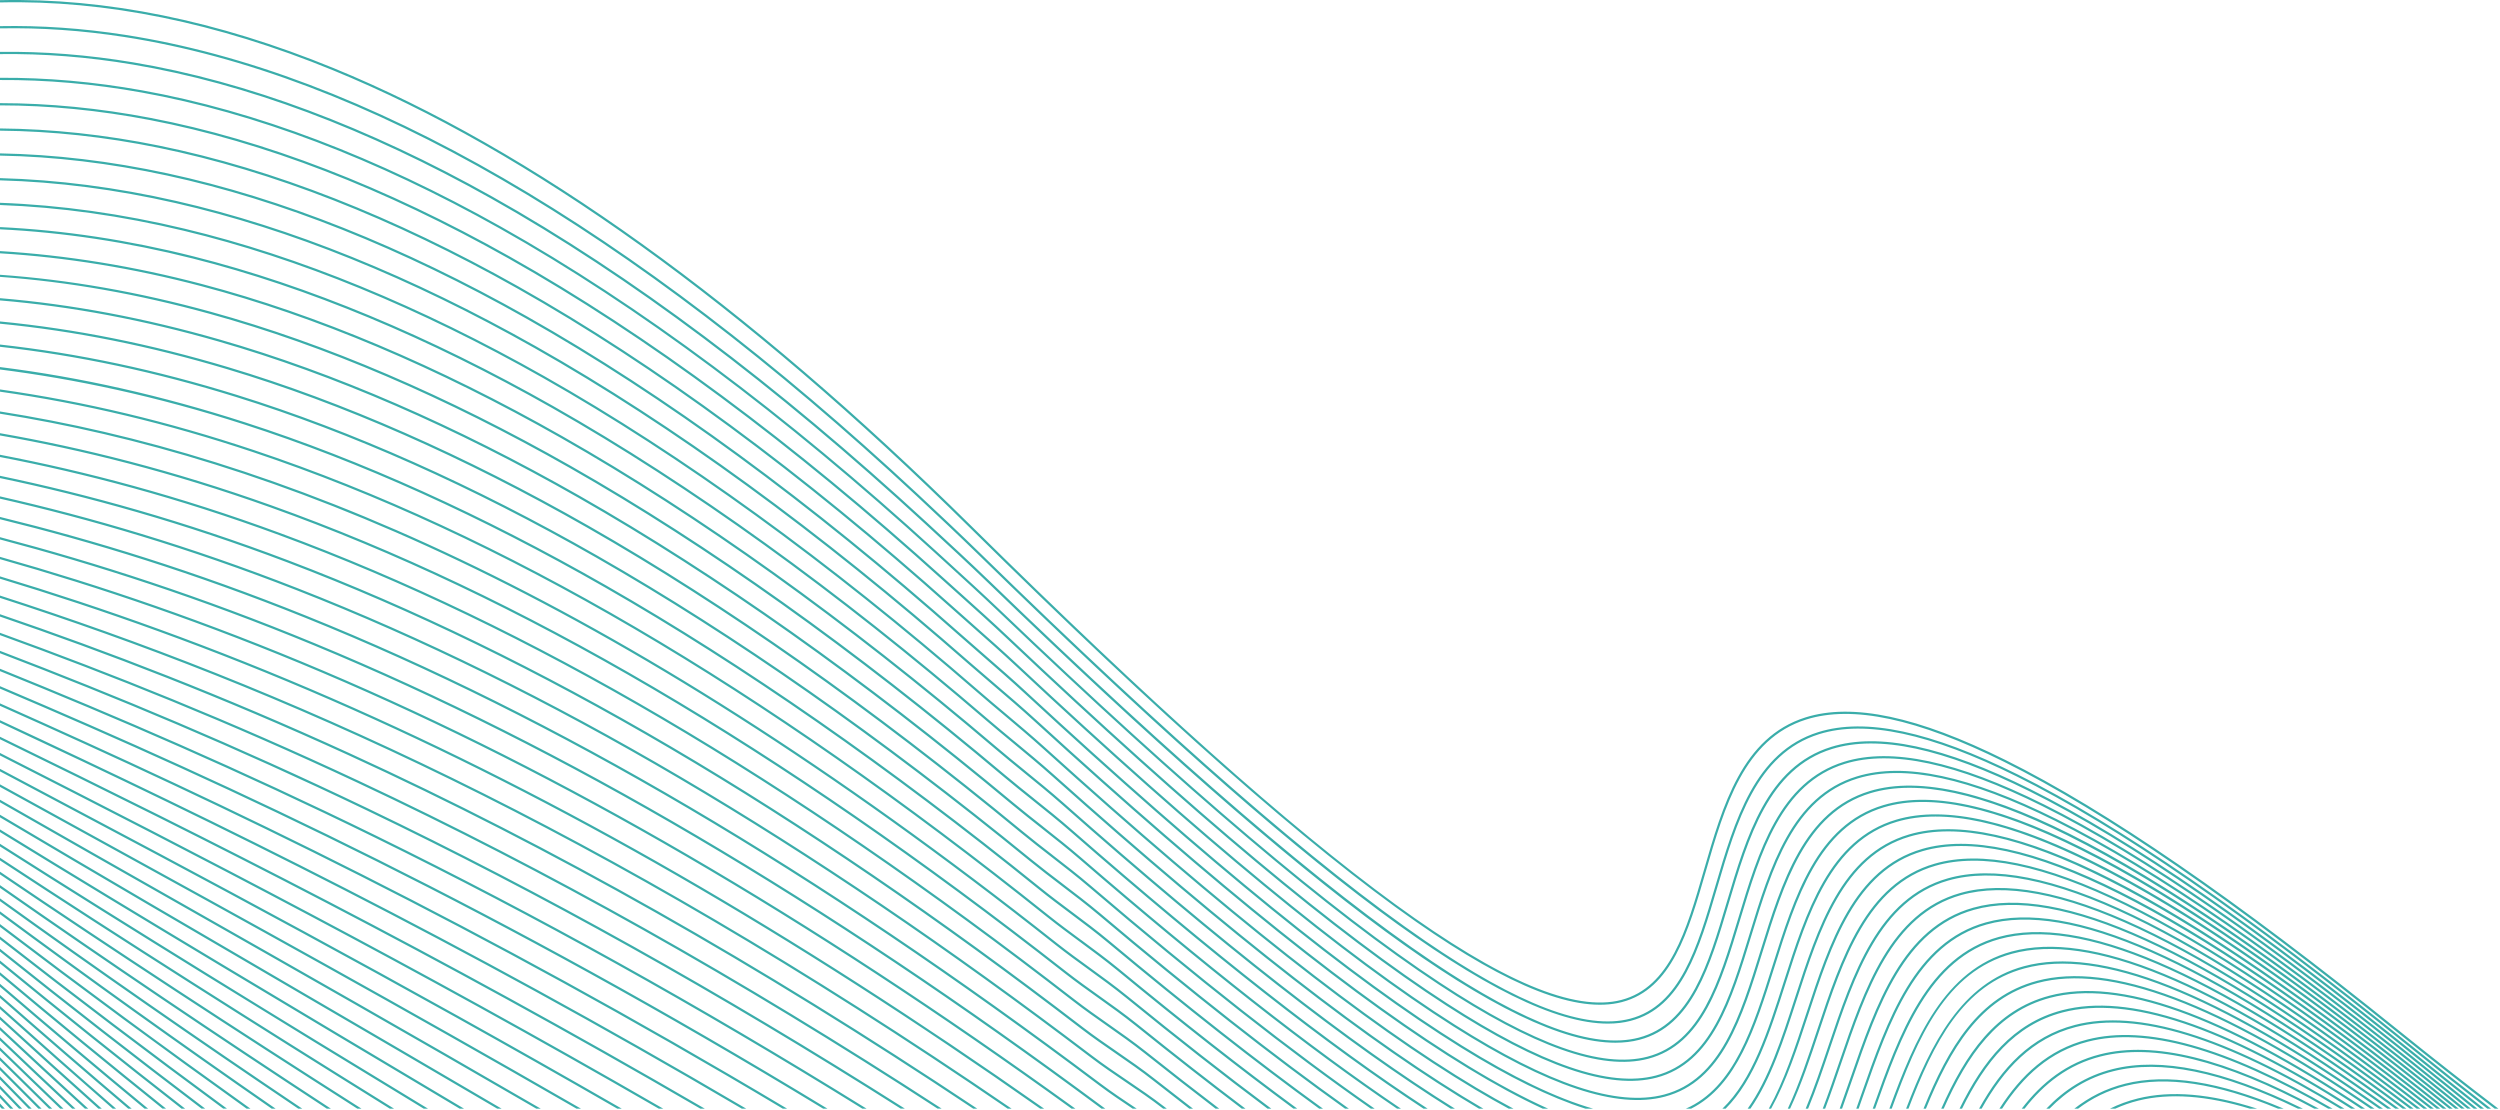 <svg width="1309" height="581" viewBox="0 0 1309 581" xmlns="http://www.w3.org/2000/svg">
<path style="fill: #3AADAA;" d="M-1.95317e-05 387.06C108.15 439.8 226.3 498.88 366.71 580.49H369.04C227.61 498.2 108.76 438.79 -1.95317e-05 385.76V387.06ZM-1.95317e-05 565.24C5.01 570.38 9.99 575.46 14.94 580.49H16.58C11.09 574.91 5.57 569.27 -1.95317e-05 563.56V565.24ZM-1.95317e-05 555.27C8.63 563.81 17.18 572.22 25.66 580.5H27.33C18.31 571.69 9.2 562.73 -1.95317e-05 553.63V555.28V555.27ZM-1.95317e-05 558.67V560.33C6.76 567.13 13.47 573.86 20.12 580.5H21.78C14.58 573.32 7.32 566.04 -1.95317e-05 558.67ZM-1.95317e-05 395.56C102.94 447.95 214.43 505.19 344.93 580.49H347.27C215.76 504.55 103.57 446.95 -1.95317e-05 394.25V395.56ZM541.26 417.99C536.34 414.06 531.26 409.99 526.39 405.89C447.47 339.44 370.97 284.98 299 244.03C233.93 207 170.46 179.82 110.34 163.24C72.55 152.82 36.11 146.42 -1.95317e-05 143.87V144.97C36 147.55 72.42 154.01 110.03 164.38C170.05 180.93 233.44 208.08 298.42 245.06C370.32 285.98 446.77 340.4 525.63 406.8C530.51 410.91 535.6 414.98 540.52 418.92C547.24 424.3 554.19 429.86 560.78 435.63C634.12 499.75 694.97 547.51 745.38 580.51H747.53C696.71 547.42 635.13 499.08 561.55 434.75C554.94 428.96 547.98 423.39 541.25 418L541.26 417.99ZM531.16 388.13C526.56 384.33 521.81 380.39 517.24 376.47C438.28 308.62 361.75 253.51 289.77 212.68C224.65 175.73 161.24 149.34 101.31 134.24C67.08 125.61 33.18 120.5 0.01 118.9V120.07C33.09 121.67 66.89 126.77 101.03 135.38C160.86 150.46 224.17 176.81 289.2 213.7C361.12 254.5 437.59 309.57 516.49 377.36C521.07 381.29 525.83 385.23 530.43 389.03C537.28 394.7 544.37 400.56 551.14 406.62C644.5 490.12 717.55 547.01 774.39 580.49H776.69C719.67 547.18 646.15 490.02 551.92 405.74C545.12 399.67 538.03 393.8 531.17 388.12L531.16 388.13ZM-1.95317e-05 369.57C117.99 422.12 249.18 484.63 409.85 580.49H412.13C250.43 483.9 118.56 421.08 -1.95317e-05 368.29V369.57ZM566.13 492.22C560.48 488.05 554.63 483.73 549.07 479.28C398.02 358.44 261.91 278.75 132.96 235.67C87.84 220.6 44.11 210.15 0.01 203.91V205.09C43.99 211.32 87.6 221.74 132.59 236.77C261.41 279.81 397.4 359.43 548.34 480.18C553.92 484.64 559.77 488.96 565.44 493.14C571.88 497.89 578.55 502.81 584.82 507.95C618.01 535.33 648.77 559.47 677.24 580.47H679.23C650.5 559.33 619.36 534.92 585.57 507.05C579.27 501.89 572.6 496.97 566.15 492.2L566.13 492.22ZM-1.95317e-05 378.39C113.17 431.19 237.9 492.01 388.41 580.49H390.72C239.18 491.31 113.76 430.16 -1.95317e-05 377.1V378.39ZM547.09 391.31C540.29 385.17 533.22 379.22 526.38 373.47C521.85 369.66 517.17 365.73 512.67 361.82C433.7 293.26 357.15 237.82 285.14 197.03C219.98 160.12 156.6 134.12 96.75 119.76C63.83 111.86 31.65 107.34 0.01 106.18V107.35C31.56 108.5 63.65 113.01 96.48 120.89C156.22 135.23 219.51 161.19 284.57 198.04C356.51 238.79 433 294.19 511.91 362.69C516.42 366.61 521.11 370.55 525.64 374.36C532.47 380.11 539.54 386.05 546.32 392.18C641.33 478.12 715.28 536.45 772.39 570.5C778.45 574.11 784.31 577.44 789.98 580.5H792.47C786.21 577.17 779.72 573.51 772.99 569.5C715.94 535.49 642.05 477.21 547.1 391.32L547.09 391.31ZM986.09 421.57C951.32 431.97 939.48 469.5 928.04 505.8C917.75 538.45 907.96 569.43 882.72 580.49H885.48C909.5 568.42 919.08 538.08 929.15 506.15C940.5 470.14 952.24 432.91 986.42 422.69C1011.08 415.31 1044.81 422.6 1089.55 444.98C1140.48 470.45 1204.63 514.81 1285.51 580.49H1287.37C1134.61 456.31 1038.82 405.79 986.09 421.57ZM545.97 432.64C540.98 428.71 535.82 424.64 530.87 420.53C452 354.79 375.53 300.67 303.58 259.66C238.56 222.6 175.06 195.03 114.84 177.72C75.7 166.47 37.7 159.28 -0.01 156.12V157.3C37.6 160.46 75.49 167.62 114.52 178.85C174.64 196.14 238.06 223.67 303 260.69C374.89 301.66 451.3 355.75 530.12 421.45C535.08 425.57 540.25 429.64 545.24 433.58C551.97 438.88 558.93 444.37 565.52 450.07C629.65 505.5 684.71 548.81 731.52 580.51H733.56C686.52 548.76 631.05 505.16 566.28 449.19C559.67 443.47 552.7 437.97 545.96 432.66L545.97 432.64ZM542.35 376.76C535.24 370.26 527.85 363.95 520.71 357.85C516.57 354.31 512.29 350.66 508.17 347.05C429.19 277.8 352.62 222.03 280.6 181.31C215.41 144.45 152.05 118.85 92.28 105.22C60.82 98.05 30.11 94.07 -0.01 93.26V94.43C30.03 95.24 60.64 99.21 92.02 106.36C151.68 119.96 214.93 145.52 280.02 182.33C351.97 223.02 428.47 278.73 507.4 347.93C511.53 351.54 515.81 355.2 519.95 358.74C527.08 364.83 534.46 371.14 541.56 377.62C637.25 465.16 711.54 524.61 768.67 559.36C782.73 567.92 795.75 574.95 807.77 580.49H810.59C797.98 574.82 784.23 567.46 769.28 558.36C712.22 523.65 637.99 464.24 542.35 376.75V376.76ZM556.22 462.58C550.84 458.48 545.27 454.24 539.96 449.91C461.2 385.58 384.79 332.11 312.85 290.99C247.9 253.86 184.33 225.5 123.9 206.72C81.95 193.68 41.01 184.94 -0.01 180.4V181.58C40.89 186.12 81.72 194.84 123.55 207.84C183.9 226.6 247.39 254.92 312.27 292.01C384.15 333.1 460.5 386.54 539.22 450.82C544.55 455.16 550.12 459.41 555.51 463.52C562.05 468.5 568.81 473.65 575.2 479.03C623.18 519.54 666.08 553.29 704.27 580.5H706.27C667.79 553.15 624.49 519.11 575.96 478.13C569.54 472.74 562.77 467.58 556.22 462.59V462.58ZM551.15 447.68C545.94 443.64 540.55 439.46 535.41 435.22C456.59 370.19 380.14 316.39 308.2 275.32C243.21 238.22 179.67 210.25 119.35 192.2C78.79 180.06 39.33 172.13 -0.02 168.31V169.49C39.21 173.3 78.57 181.22 119.01 193.33C179.25 211.36 242.7 239.29 307.62 276.35C379.5 317.39 455.89 371.14 534.66 436.13C539.81 440.38 545.21 444.56 550.43 448.61C557.05 453.74 563.89 459.04 570.36 464.58C626.19 512.27 675.14 550.8 717.78 580.5H719.79C676.89 550.7 627.53 511.89 571.12 463.7C564.62 458.14 557.77 452.83 551.14 447.69L551.15 447.68ZM537.49 362.35C530.21 355.61 522.68 349.07 515.4 342.74C511.5 339.35 507.48 335.85 503.58 332.4C424.6 262.45 348.03 206.36 275.99 165.69C210.77 128.87 147.44 103.67 87.76 90.78C57.79 84.31 28.58 80.82 -0.02 80.31V81.48C28.5 81.99 57.62 85.47 87.51 91.92C147.08 104.79 210.3 129.95 275.41 166.71C347.38 207.34 423.88 263.38 502.8 333.28C506.7 336.74 510.73 340.24 514.63 343.63C521.9 349.96 529.42 356.5 536.69 363.22C633.07 452.38 707.69 512.96 764.82 548.42C789.87 563.97 811.56 574.63 830.16 580.5H834.18C814.9 574.96 792.09 563.98 765.43 547.42C708.36 512 633.8 451.46 537.48 362.36L537.49 362.35ZM-1.95317e-05 579.49C0.31 579.82 0.62 580.16 0.93 580.49H2.53C1.69 579.59 0.85 578.68 -1.95317e-05 577.77V579.49ZM-1.95317e-05 574.83C1.79 576.72 3.57 578.61 5.35 580.49H6.96C4.65 578.05 2.33 575.59 -1.95317e-05 573.13V574.83ZM-1.95317e-05 570.16C3.33 573.63 6.64 577.07 9.94 580.49H11.57C7.74 576.52 3.88 572.51 0.01 568.47V570.16H-1.95317e-05ZM561.17 477.39C555.65 473.26 549.95 469 544.51 464.59C465.8 400.97 389.43 347.82 317.5 306.63C252.59 269.46 188.98 240.71 128.43 221.18C84.74 207.09 42.46 197.53 -0.01 192.19V193.47C38.69 198.38 81.51 207.28 128.07 222.3C188.54 241.8 252.07 270.52 316.91 307.65C388.78 348.81 465.11 401.92 543.77 465.51C549.22 469.93 554.94 474.2 560.46 478.33C566.96 483.19 573.67 488.21 579.99 493.49C620.44 527.25 657.27 556.2 690.73 580.49H692.71C658.94 556.03 621.7 526.78 580.75 492.59C574.41 487.29 567.68 482.26 561.17 477.39ZM978.98 414.21C944.5 424.65 932.98 461.81 921.83 497.75C911.06 532.47 900.89 565.27 871.35 573.1C846.72 579.63 810.86 567.65 761.7 536.5C704.67 500.36 629.76 438.66 532.71 347.88C525.41 341.03 517.87 334.38 510.58 327.94C506.7 324.52 502.85 321.11 499.05 317.7C420.07 247.04 343.49 190.61 271.43 149.99C206.18 113.21 142.86 88.39 83.25 76.23C55.04 70.48 27.22 67.5 -1.95317e-05 67.25V68.42C27.14 68.67 54.88 71.64 83.02 77.38C142.51 89.51 205.71 114.29 270.86 151.01C342.85 191.59 419.36 247.97 498.27 318.57C502.07 321.98 505.93 325.39 509.81 328.81C517.09 335.24 524.62 341.89 531.92 348.73C629.03 439.56 703.99 501.3 761.08 537.48C810.53 568.81 846.7 580.83 871.66 574.22C901.82 566.23 912.09 533.13 922.96 498.09C934.02 462.44 945.45 425.58 979.33 415.32C1003.93 407.87 1037.71 415.11 1082.61 437.46C1134.69 463.39 1200.58 508.93 1284.05 576.68C1285.63 577.97 1287.18 579.23 1288.71 580.48H1290.56C1288.66 578.94 1286.75 577.38 1284.78 575.78C1129.19 449.48 1032.03 398.14 978.99 414.2L978.98 414.21ZM1079.71 528.96C1053.87 535.73 1038.28 555.52 1026.01 580.5H1027.32C1039.43 556.03 1054.79 536.71 1080 530.1C1114.27 521.12 1163.49 537.32 1231.03 580.5H1233.16C1164.51 536.4 1114.52 519.84 1079.7 528.96H1079.71ZM1059.78 505.9C1026.97 514.76 1011.1 546.38 998.03 580.5H999.27C1012.52 545.85 1027.75 515.76 1060.08 507.03C1099.44 496.4 1159.55 519.95 1245.7 580.5H1247.72C1160.5 519.03 1099.66 495.13 1059.78 505.9ZM536.75 403.53C531.8 399.5 526.68 395.33 521.79 391.16C442.85 324.01 366.32 269.22 294.35 228.33C229.26 191.35 165.82 164.56 105.79 148.73C70.08 139.31 34.67 133.55 -1.95317e-05 131.47V132.64C34.57 134.72 69.88 140.46 105.49 149.86C165.41 165.67 228.76 192.42 293.77 229.35C365.68 270.21 442.15 324.95 521.03 392.06C525.93 396.24 531.06 400.41 536.01 404.45C542.61 409.82 549.43 415.37 555.93 421.11C638.84 494.43 705.76 546.81 759.62 580.51H761.83C707.76 546.89 640.39 494.24 556.7 420.23C550.18 414.48 543.35 408.92 536.75 403.54V403.53ZM1066.54 513.58C1035.85 521.79 1020.14 548.6 1007.15 580.5H1008.41C1021.25 549.09 1036.79 522.75 1066.84 514.71C1104.63 504.61 1161.22 525.71 1241.25 580.5H1243.3C1162.19 524.8 1104.85 503.34 1066.53 513.58H1066.54ZM1092.96 544.29C1072.48 549.55 1058.22 562.88 1046.9 580.49H1048.3C1059.42 563.41 1073.39 550.53 1093.26 545.42C1123.33 537.69 1164.52 548.99 1219.05 580.49H1221.33C1165.64 548.07 1123.62 536.41 1092.97 544.29H1092.96ZM1086.4 536.66C1063.17 542.69 1048.09 559.17 1036.23 580.5H1037.58C1049.26 559.69 1064.08 543.66 1086.7 537.79C1118.97 529.41 1164.26 543.16 1225.36 580.5H1227.55C1165.32 542.25 1119.23 528.14 1086.4 536.66ZM1112.76 567.41C1102.54 569.96 1093.79 574.48 1086.12 580.5H1088.07C1095.33 575.03 1103.54 570.91 1113.04 568.54C1134.18 563.27 1160.51 567.13 1192.79 580.5H1195.74C1162.05 566.18 1134.66 561.95 1112.76 567.41ZM1119.41 575.14C1114.16 576.43 1109.3 578.24 1104.76 580.5H1107.54C1111.36 578.77 1115.39 577.33 1119.69 576.27C1135.99 572.25 1155.34 573.6 1178.05 580.5H1181.86C1157.41 572.59 1136.73 570.86 1119.41 575.14ZM1099.59 552.04C1082.14 556.48 1069.13 566.74 1058.57 580.5H1060.06C1070.38 567.28 1083.05 557.45 1099.88 553.17C1127.44 546.16 1164.17 554.97 1211.76 580.5H1214.16C1165.37 554.05 1127.77 544.87 1099.6 552.04H1099.59ZM1106.22 559.77C1092.13 563.32 1080.88 570.62 1071.45 580.5H1073.11C1082.24 571.18 1093.06 564.29 1106.5 560.9C1131.14 554.7 1162.98 561.02 1203.21 580.5H1205.81C1164.29 560.09 1131.51 553.4 1106.21 559.77H1106.22ZM1073.13 521.33C1044.84 528.82 1029.05 552.02 1016.43 580.5H1017.71C1030.18 552.52 1045.77 529.79 1073.43 522.46C1109.51 512.91 1162.45 531.55 1236.24 580.5H1238.33C1163.45 530.63 1109.75 511.64 1073.13 521.33ZM1006.32 444.55C970.63 454.95 957.95 493.55 945.7 530.88C939.82 548.78 934.1 566.19 926.14 580.5H927.34C935.42 565.91 941.16 548.44 946.81 531.24C958.97 494.2 971.54 455.9 1006.65 445.67C1031.51 438.43 1065.17 445.74 1109.57 468.01C1154.13 490.36 1208.74 527.3 1275.82 580.49H1277.7C1142.77 473.34 1056.11 430.04 1006.32 444.54V444.55ZM1053.2 498.25C1018.07 507.83 1002.71 543.67 989.27 580.5H990.51C1004.27 542.79 1018.94 508.81 1053.5 499.38C1094.32 488.25 1157.85 514.23 1250.03 580.5H1252.02C1158.78 513.31 1094.54 486.98 1053.19 498.25H1053.2ZM992.85 429.18C957.78 439.58 945.67 477.46 933.96 514.1C925.59 540.3 917.54 565.44 901.84 580.5H903.53C918.85 565.18 926.8 540.33 935.07 514.45C946.69 478.11 958.7 440.52 993.17 430.3C1017.89 422.97 1051.6 430.27 1096.23 452.61C1145.1 477.08 1206.11 518.98 1282.4 580.5H1284.26C1137.42 461.95 1044.63 413.82 992.83 429.18H992.85ZM1019.78 459.93C983.43 470.33 970.17 509.66 957.35 547.71C953.61 558.8 949.83 569.99 945.45 580.5H946.72C951.03 570.09 954.76 559.03 958.45 548.08C971.18 510.32 984.34 471.28 1020.1 461.05C1067.22 447.58 1146.96 485.68 1268.99 580.5H1270.9C1147.85 484.76 1067.42 446.3 1019.78 459.93ZM999.58 436.92C964.2 447.32 951.81 485.56 939.82 522.54C932.8 544.2 926.01 565.14 915.07 580.5H916.51C927.25 565.08 933.98 544.34 940.93 522.9C952.82 486.21 965.11 448.26 999.9 438.04C1024.69 430.76 1058.37 438.06 1102.89 460.37C1149.62 483.79 1207.42 523.19 1279.07 580.5H1280.94C1140.09 467.68 1050.38 421.99 999.58 436.92ZM1013.02 452.21C977 462.61 964.03 501.58 951.49 539.26C946.66 553.76 941.94 567.96 936.08 580.5H937.28C943.23 567.79 947.95 553.62 952.6 539.63C965.05 502.23 977.91 463.56 1013.35 453.33C1061.58 439.41 1144.47 479.94 1272.49 580.5H1274.38C1145.36 479.03 1061.78 438.13 1013.03 452.21H1013.02ZM1046.55 490.58C1009.09 500.89 994.51 541.24 980.56 580.5H981.8C995.6 541.65 1010.11 501.83 1046.86 491.71C1089.08 480.08 1155.96 508.5 1254.18 580.5H1256.14C1156.89 507.58 1089.29 478.81 1046.55 490.58ZM1039.89 482.93C1002.51 493.32 988.32 533.8 974.59 572.95C973.71 575.46 972.82 577.98 971.93 580.5H973.17C974.01 578.11 974.85 575.72 975.69 573.34C989.32 534.47 1003.41 494.28 1040.2 484.06C1083.73 471.96 1153.89 502.79 1258.08 580.51H1260.02C1154.81 501.88 1083.94 470.68 1039.89 482.94V482.93ZM1026.43 467.56C989.75 477.95 976.18 517.66 963.06 556.07C960.26 564.26 957.44 572.51 954.38 580.51H955.63C958.63 572.62 961.41 564.51 964.16 556.45C977.18 518.33 990.65 478.91 1026.74 468.69C1072.72 455.67 1149.32 491.36 1265.42 580.51H1267.33C1150.21 490.45 1072.92 454.4 1026.42 467.57L1026.43 467.56ZM1033.21 475.27C996.18 485.66 982.3 525.76 968.87 564.53C967.03 569.86 965.17 575.2 963.25 580.5H964.5C966.37 575.33 968.18 570.11 969.98 564.92C983.31 526.43 997.09 486.63 1033.53 476.4C1078.32 463.83 1151.7 497.09 1261.83 580.5H1263.76C1152.61 496.17 1078.52 462.56 1033.21 475.27ZM-1.95317e-05 418.73V420.08C31.31 438.01 63.27 456.16 96.14 474.82C154.25 507.82 215.28 542.48 280.8 580.49H283.13C216.94 542.08 155.34 507.09 96.71 473.8C63.64 455.02 31.49 436.76 -0.01 418.73H-1.95317e-05ZM-1.95317e-05 528.31C19.99 546.25 39.63 563.63 59 580.49H60.78C40.83 563.14 20.59 545.24 -0.01 526.74V528.31H-1.95317e-05ZM-1.95317e-05 544.81C12.76 556.97 25.34 568.85 37.79 580.49H39.5C26.5 568.33 13.34 555.91 -0.01 543.19V544.81H-1.95317e-05ZM-1.95317e-05 533.87C17.43 549.85 34.6 565.39 51.53 580.49H53.29C35.8 564.89 18.05 548.83 -1.95317e-05 532.29V533.88V533.87ZM-1.95317e-05 485.32C42.63 517.73 85.5 549.34 129.12 580.49H131.13C86.82 548.87 43.28 516.78 -1.95317e-05 483.85V485.32ZM-1.95317e-05 516.67C25.66 538.73 50.84 559.96 75.7 580.49H77.54C52.09 559.49 26.3 537.74 -1.95317e-05 515.13V516.67ZM-1.95317e-05 522.49C22.76 542.49 45.11 561.8 67.14 580.49H68.95C46.33 561.32 23.38 541.5 -1.95317e-05 520.94V522.5V522.49ZM-1.95317e-05 510.62C28.57 534.6 56.89 557.86 85.09 580.48H86.96C58.14 557.38 29.2 533.61 -1.95317e-05 509.09V510.62ZM-1.95317e-05 491.85C38.87 522.19 77.72 551.66 116.89 580.48H118.86C79.02 551.18 39.52 521.23 -0.01 490.36V491.85H-1.95317e-05ZM-1.95317e-05 498.25C35.26 526.47 70.36 553.83 105.53 580.48H107.46C71.64 553.35 35.9 525.5 -0.01 496.75V498.25H-1.95317e-05ZM-1.95317e-05 504.45C31.85 530.56 63.47 555.87 95.04 580.49H96.94C64.74 555.4 32.49 529.59 -1.95317e-05 502.94V504.45ZM-1.95317e-05 539.38C15.02 553.43 29.84 567.13 44.46 580.49H46.2C31.02 566.62 15.63 552.39 0.01 537.78V539.38H-1.95317e-05ZM-1.95317e-05 350.15V351.41C60.19 375.71 125.3 403.74 196.28 438.55C280.17 479.69 364.62 526.64 451.51 580.49H453.73C366.24 526.2 281.23 478.91 196.79 437.49C125.61 402.59 60.33 374.5 -1.95317e-05 350.15ZM-1.95317e-05 550.09C10.63 560.42 21.15 570.55 31.55 580.5H33.24C22.28 570.03 11.2 559.35 -0.01 548.46V550.09H-1.95317e-05ZM1063.19 413.28C1017.69 390.66 983.57 383.4 958.85 391.06C925.24 401.48 914.48 437.63 904.07 472.59C894.33 505.31 885.13 536.21 858.06 543.31C834.44 549.5 799.13 536.5 750.1 503.56C693.16 465.31 617.35 400.18 518.34 304.46C507.58 294.09 497.06 284.37 485.41 273.64C406.49 200.86 329.89 143.43 257.76 102.94C192.4 66.26 129.13 42.61 69.72 32.64C46.02 28.67 22.77 26.86 -1.95317e-05 27.16V28.33C22.71 28.03 45.89 29.83 69.52 33.8C128.8 43.74 191.94 67.35 257.18 103.97C329.24 144.41 405.75 201.79 484.61 274.51C496.26 285.23 506.77 294.95 517.52 305.31C688.35 470.46 791.07 545.97 845.82 545.97C850.32 545.97 854.5 545.46 858.36 544.45C886.06 537.19 895.35 505.97 905.19 472.93C915.51 438.27 926.18 402.42 959.2 392.18C983.61 384.61 1017.46 391.86 1062.67 414.33C1115.33 440.51 1182.16 486.57 1266.98 555.15C1277.45 563.62 1288.08 572.09 1298.75 580.5H1300.64C1289.58 571.79 1278.56 563.01 1267.72 554.23C1182.83 485.6 1115.93 439.49 1063.2 413.28H1063.19ZM1256.35 539.85C1170.54 470.67 1103 424.22 1049.86 397.84C1004.14 375.14 969.95 367.88 945.36 375.63C912.3 386.05 902.02 421.54 892.08 455.86C882.99 487.27 874.4 516.93 848.93 523.57C800.14 536.28 695.22 459.79 508.73 275.55C390.48 158.72 278.12 78.03 174.77 35.7C113.73 10.7 55.23 -1.19 -1.95317e-05 0.09V1.27C55.07 -0.02 113.44 11.84 174.33 36.78C277.54 79.05 389.77 159.67 507.9 276.38C608.23 375.49 684.64 442.97 741.51 482.67C790.71 517.01 825.94 530.76 849.21 524.7C875.32 517.9 884 487.92 893.19 456.19C903.04 422.16 913.23 386.98 945.7 376.75C969.99 369.1 1003.89 376.34 1049.33 398.89C1102.39 425.23 1169.87 471.64 1255.61 540.76C1272.47 554.35 1289.34 567.59 1306.22 580.49H1308.14C1290.86 567.3 1273.6 553.76 1256.34 539.84L1256.35 539.85ZM1056.53 405.54C1010.92 382.88 976.76 375.62 952.11 383.32C918.78 393.74 908.26 429.56 898.09 464.19C888.68 496.25 879.78 526.53 853.52 533.39C830.25 539.47 795.13 526.13 746.16 492.59C689.27 453.63 613.18 387.36 513.54 289.98C502.34 279.06 491.22 268.61 480.86 258.95C330.26 118.64 190.46 37.65 65.35 18.22C43.13 14.77 21.34 13.27 -1.95317e-05 13.68V14.85C21.28 14.44 43.01 15.94 65.17 19.38C190.04 38.77 329.63 119.66 480.06 259.81C490.41 269.47 501.53 279.91 512.72 290.82C684.9 459.09 787.85 535.97 841.87 535.97C846.16 535.97 850.14 535.49 853.82 534.52C880.72 527.49 889.7 496.9 899.21 464.51C909.29 430.17 919.72 394.66 952.46 384.42C976.81 376.81 1010.68 384.05 1056.01 406.57C1108.87 432.83 1176.02 479.06 1261.3 547.92C1275.03 559.03 1288.8 569.95 1302.38 580.49H1304.29C1290.33 569.67 1276.16 558.45 1262.03 547.01C1176.68 478.1 1109.46 431.82 1056.52 405.53L1056.53 405.54ZM1069.91 421.05C1024.52 398.48 990.41 391.21 965.64 398.84C931.75 409.27 920.73 445.75 910.08 481.03C900 514.41 890.48 545.94 862.61 553.27C838.65 559.57 803.14 546.92 754.06 514.58C697.07 477.03 621.55 413.05 523.18 319C514.6 310.82 505.86 302.86 497.41 295.15C494.93 292.89 492.46 290.64 490.01 288.39C411.06 216.32 334.47 159.24 262.38 118.72C197.08 82 133.81 57.98 74.34 47.29C49.13 42.76 24.3 40.58 -1.95317e-05 40.73V41.9C24.23 41.75 48.99 43.92 74.13 48.44C133.47 59.1 196.61 83.08 261.81 119.72C333.83 160.19 410.34 217.23 489.23 289.23C491.68 291.48 494.15 293.73 496.64 295.99C505.08 303.69 513.82 311.65 522.39 319.82C620.81 413.93 696.39 477.95 753.43 515.54C802.81 548.07 838.62 560.78 862.92 554.39C891.43 546.89 901.04 515.06 911.21 481.35C921.77 446.36 932.69 410.19 965.99 399.94C990.46 392.41 1024.29 399.65 1069.39 422.08C1121.85 448.17 1188.37 494.05 1272.74 562.35C1280.48 568.64 1287.96 574.66 1295.26 580.49H1297.14C1289.48 574.38 1281.63 568.06 1273.48 561.45C1189.04 493.1 1122.46 447.17 1069.92 421.04L1069.91 421.05ZM-1.95317e-05 340.78V342.03C60.9 365.32 122.76 391.09 191.76 424.18C283.24 468.06 375.7 519.67 471.62 580.48H473.81C377.29 519.21 284.28 467.26 192.27 423.12C123.07 389.95 61.06 364.12 -1.95317e-05 340.78ZM1076.49 428.73C1031.21 406.2 997.13 398.93 972.3 406.51C938.12 416.94 926.86 453.76 915.96 489.36C905.54 523.41 895.7 555.57 867 563.15C842.7 569.56 807.01 557.25 757.88 525.5C700.86 488.65 625.64 425.81 527.91 333.39C519.68 325.6 511.25 318.05 503.1 310.74C500.21 308.15 497.34 305.58 494.49 303C415.52 231.63 338.93 174.87 266.86 134.3C201.58 97.56 138.3 73.14 78.76 61.72C52.05 56.6 25.74 54.03 -0.01 54V55.17C25.67 55.2 51.91 57.76 78.54 62.87C137.95 74.27 201.12 98.64 266.28 135.32C338.28 175.85 414.8 232.55 493.7 303.87C496.55 306.45 499.43 309.02 502.32 311.61C510.47 318.91 518.89 326.46 527.11 334.24C624.89 426.71 700.17 489.59 757.25 526.48C806.67 558.42 842.67 570.78 867.3 564.27C896.63 556.53 906.56 524.06 917.08 489.69C927.89 454.38 939.06 417.86 972.64 407.61C997.17 400.12 1030.97 407.36 1075.97 429.76C1128.24 455.77 1194.43 501.48 1278.34 569.5C1282.93 573.24 1287.43 576.89 1291.86 580.47H1293.72C1288.93 576.6 1284.06 572.65 1279.08 568.6C1195.1 500.52 1128.84 454.77 1076.49 428.72V428.73ZM-1.95317e-05 321.6V322.84C56.02 342 116.16 365.07 182.57 395.47C288.22 443.84 395.92 504.75 509.58 580.49H511.69C397.44 504.26 289.22 443 183.06 394.4C116.45 363.91 56.15 340.79 -1.95317e-05 321.6ZM-1.95317e-05 331.32V332.56C58.09 353.61 119.9 378.29 187.12 409.8C285.85 456.08 386.06 512.36 490.92 580.48H493.07C387.62 511.88 286.87 455.27 187.62 408.74C120.2 377.15 58.23 352.42 -1.95317e-05 331.33V331.32ZM-1.95317e-05 313.05C144.37 359.6 309.77 431.42 527.6 580.49H529.67C310.84 430.57 144.85 358.5 -1.95317e-05 311.83V313.06V313.05ZM-1.95317e-05 281.25V282.46C50.24 295.73 105.01 313.34 164.39 337.9C294.38 391.66 429.31 471.04 576.75 580.49H578.72C430.71 470.49 295.3 390.76 164.84 336.82C105.29 312.19 50.37 294.54 0.01 281.26L-1.95317e-05 281.25ZM-1.95317e-05 291.55V292.77C51.92 307.45 107.74 326.32 168.92 352.3C293.29 405.12 421.82 479.9 561.08 580.5H563.08C423.25 479.38 294.23 404.25 169.38 351.23C108.02 325.17 52.05 306.27 -1.95317e-05 291.56V291.55ZM576.29 567.39C427.02 455.09 290.92 374.94 160.22 322.35C102.04 298.94 48.74 282.6 -1.95317e-05 270.66V271.87C48.62 283.8 101.77 300.1 159.78 323.44C290.39 375.99 426.4 456.1 575.59 568.33C581.3 572.62 587.27 576.63 593.08 580.5H595.19C595.05 580.4 594.9 580.3 594.75 580.21C588.63 576.13 582.31 571.92 576.29 567.39ZM570.57 506.64C564.93 502.55 559.1 498.32 553.55 493.94C317.14 306.72 141.14 237.71 -1.95317e-05 215.44V216.62C140.94 238.9 316.71 307.87 552.83 494.85C558.4 499.25 564.24 503.49 569.89 507.58C576.44 512.33 583.2 517.24 589.54 522.4C615.75 543.76 640.43 563.11 663.68 580.49H665.65C642.1 562.92 617.02 543.29 590.28 521.5C583.91 516.31 577.13 511.4 570.57 506.64ZM-1.95317e-05 301.79V303.01C53.66 319.24 111.06 339.5 173.43 366.68C291.89 418.31 413.77 488.48 544.68 580.5H546.72C415.22 487.96 292.84 417.45 173.89 365.61C111.35 338.35 53.79 318.05 -1.95317e-05 301.79ZM575.7 521.53C569.9 517.39 563.9 513.12 558.19 508.64C407.66 390.64 271.54 310.81 142.08 264.59C90.28 246.09 42.9 234.31 -1.95317e-05 226.82V228.01C42.79 235.49 90.04 247.25 141.69 265.69C271.03 311.87 407.03 391.64 557.47 509.56C563.2 514.06 569.21 518.34 575.02 522.48C581.49 527.09 588.18 531.86 594.43 536.89C613.87 552.55 632.44 567.07 650.19 580.49H652.13C634.02 566.82 615.05 552 595.16 535.97C588.88 530.91 582.18 526.14 575.69 521.52L575.7 521.53ZM580.3 536.14C574.47 532.04 568.43 527.81 562.71 523.37C412.48 406.81 276.39 326.91 146.65 279.11C93.29 259.44 44.33 246.6 -1.95317e-05 238.11V239.3C44.21 247.78 93.04 260.59 146.25 280.2C275.87 327.96 411.86 407.8 561.99 524.29C567.74 528.75 573.78 532.99 579.63 537.09C586.14 541.66 592.88 546.39 599.19 551.41C611.99 561.6 624.4 571.28 636.46 580.49H638.38C625.95 571.01 613.14 561.02 599.91 550.49C593.57 545.45 586.82 540.71 580.29 536.13L580.3 536.14ZM590.07 565.61C584.01 561.51 577.75 557.27 571.8 552.74C422.18 439 286.07 358.92 155.69 307.93C98.94 285.73 47.2 270.6 -1.95317e-05 259.9V261.1C47.09 271.79 98.68 286.89 155.27 309.02C285.55 359.97 421.57 440 571.1 553.67C577.07 558.22 583.35 562.47 589.42 566.58C595.89 570.96 602.58 575.49 608.82 580.33C608.89 580.39 608.96 580.44 609.04 580.5H610.95C610.48 580.13 610.01 579.78 609.54 579.41C603.27 574.54 596.56 570 590.08 565.61H590.07ZM-1.95317e-05 360.56C122.6 412.59 260.11 476.69 431.01 580.5H433.27C261.32 475.92 123.15 411.54 -1.95317e-05 359.28V360.55V360.56ZM584.75 550.55C578.93 546.54 572.91 542.39 567.19 538.01C417.25 422.84 281.14 342.85 151.1 293.46C96.26 272.63 45.74 258.68 -0.01 249.12V250.32C45.63 259.87 96.01 273.79 150.69 294.56C280.62 343.91 416.63 423.85 566.48 538.95C572.22 543.35 578.25 547.5 584.08 551.52C590.7 556.08 597.55 560.81 603.93 565.85C610.3 570.86 616.57 575.73 622.75 580.5H624.67C618.1 575.44 611.44 570.26 604.66 564.93C598.25 559.86 591.38 555.13 584.75 550.55ZM-1.95317e-05 402.57V403.89C3.35 405.67 6.7 407.44 10.09 409.24C104.81 459.44 206.53 513.36 323.2 580.49H325.55C208.13 512.88 105.85 458.67 10.64 408.21C7.07 406.32 3.54 404.45 -1.95317e-05 402.57ZM-1.95317e-05 457.83C60.19 498.62 122.18 539.15 187.09 580.49H189.27C123.56 538.67 60.86 497.67 -1.95317e-05 456.42V457.83ZM-1.95317e-05 464.89C55.86 503.93 112.58 542.19 171.11 580.49H173.25C113.97 541.72 56.54 502.99 -1.95317e-05 463.46V464.89ZM-1.95317e-05 450.52C65.06 493.25 132.53 536.03 204.11 580.49H206.33C133.92 535.54 65.74 492.31 -1.95317e-05 449.12V450.52ZM-1.95317e-05 478.65C46.43 512.99 93.6 546.78 142.25 580.49H144.31C94.93 546.3 47.08 512.03 -1.95317e-05 477.19V478.65ZM-1.95317e-05 471.85C50.38 508.11 102 544.04 156.17 580.49H158.26C103.33 543.55 51.04 507.15 -1.95317e-05 470.41V471.85ZM-1.95317e-05 410.68V412.02C15.91 420.79 32.03 429.66 48.46 438.69C126.57 481.64 209.65 527.34 301.87 580.5H304.21C211.28 526.9 127.63 480.9 49.02 437.67C32.4 428.53 16.09 419.56 -1.95317e-05 410.69V410.68ZM-1.95317e-05 443.2C70.39 487.97 143.72 533.05 221.86 580.5H224.11C145.13 532.54 71.07 487.02 -1.95317e-05 441.81V443.2ZM-1.95317e-05 426.6V427.96C51.16 458.34 103.89 489.11 158.52 520.98C191.35 540.13 225.22 559.9 260.35 580.5H262.66C226.92 559.53 192.47 539.43 159.11 519.97C104.27 487.97 51.34 457.09 -1.95317e-05 426.6ZM-1.95317e-05 434.3V435.67C75.23 481.94 153.71 528.69 240.7 580.5H242.99C242.56 580.25 242.13 579.99 241.7 579.73C154.32 527.68 75.52 480.75 -1.95317e-05 434.29V434.3Z"/>

</svg>
